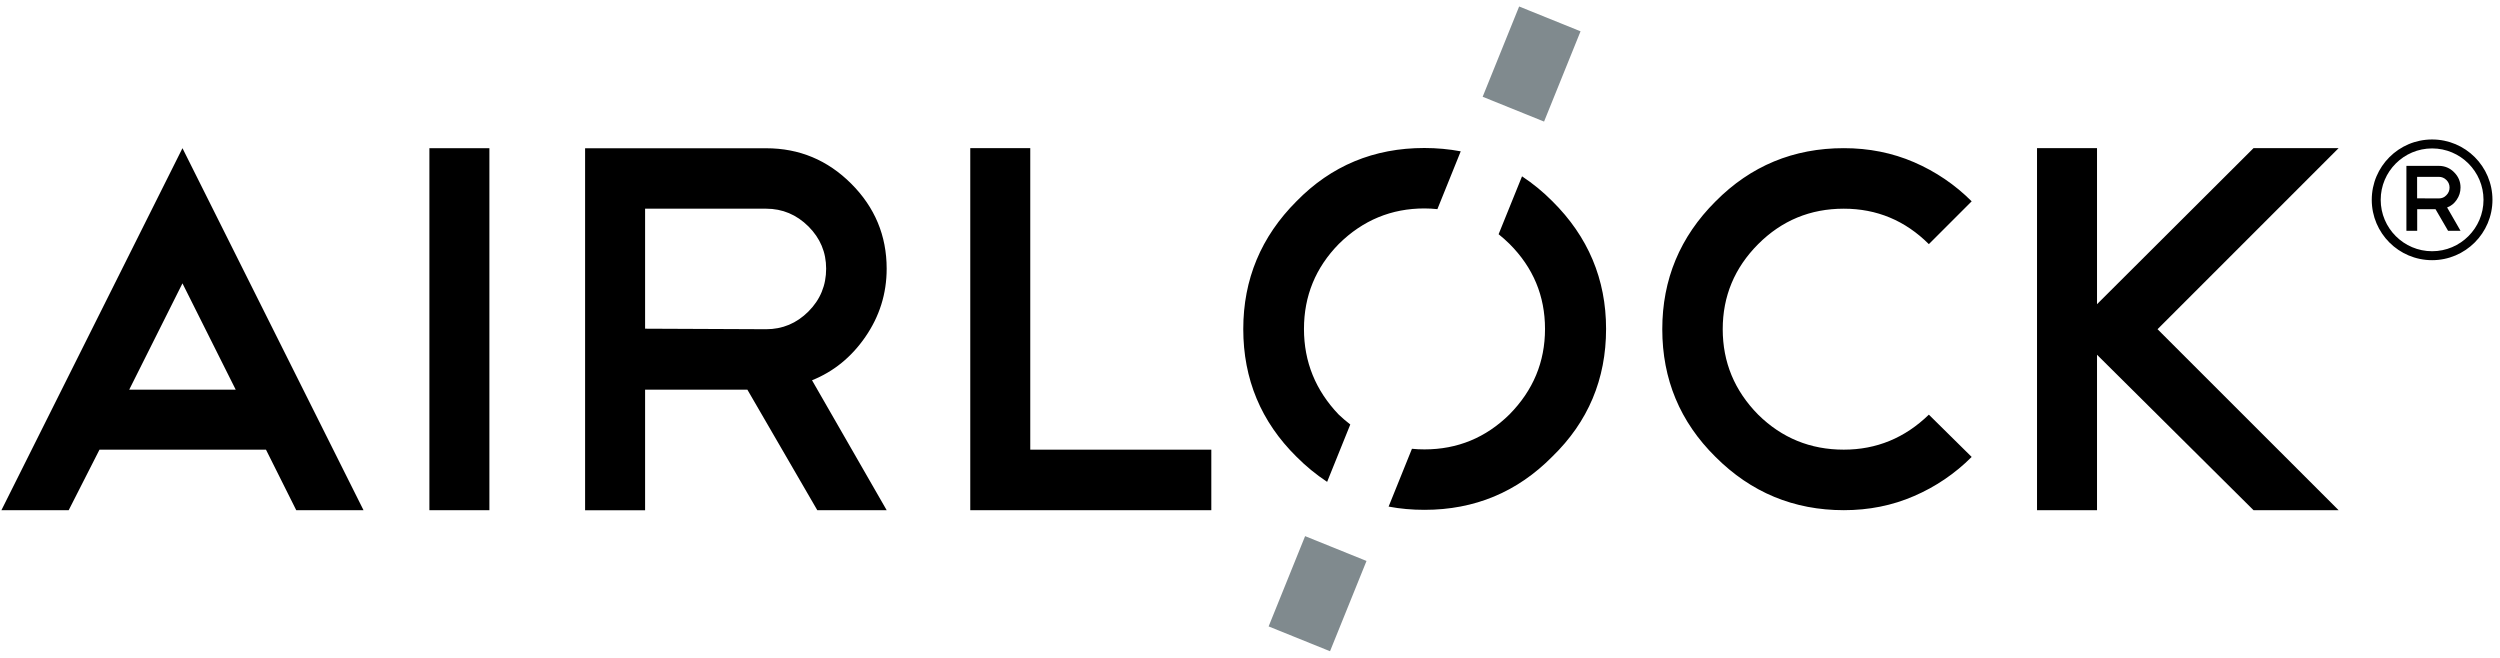 <svg height="75" viewBox="0 0 285 75" width="285" xmlns="http://www.w3.org/2000/svg"><path d="m266.6 16.89h-9.7l-17.84 17.79v-17.79h-6.84v41.27h6.84v-17.72l17.84 17.72h9.7l-20.64-20.63zm-71.03 6.07c-4.05 4.04-6.07 8.9-6.07 14.57 0 5.7 2.02 10.56 6.07 14.56 4.04 4.04 8.92 6.07 14.63 6.07 2.85 0 5.52-.53 8-1.61 2.454-1.054 4.684-2.568 6.57-4.46l-4.88-4.82c-2.74 2.66-5.97 3.99-9.7 3.99-3.81 0-7.06-1.33-9.76-3.99-2.7-2.74-4.04-5.98-4.04-9.74 0-3.77 1.35-7 4.04-9.7 2.7-2.7 5.95-4.04 9.76-4.04 3.77 0 7 1.35 9.7 4.04l4.88-4.88c-1.9-1.9-4.1-3.39-6.57-4.46-2.48-1.07-5.15-1.6-8-1.6-5.74 0-10.62 2.02-14.63 6.07m-84.96 35.2h27.48v-6.9h-20.64v-34.37h-6.84zm-23.27-20.63-13.8-.06v-13.68h13.8c1.86 0 3.47.68 4.82 2.02 1.35 1.35 2.02 2.95 2.02 4.82 0 1.9-.67 3.53-2.02 4.88s-2.96 2.02-4.82 2.02m11.3.89c1.62-2.34 2.44-4.94 2.44-7.79 0-3.77-1.35-7-4.04-9.69-2.7-2.7-5.93-4.04-9.7-4.04h-20.64v41.27h6.84v-13.75h11.66l7.97 13.74h7.91l-8.51-14.81c2.46-.99 4.48-2.63 6.07-4.93m-49.69-21.53h6.84v41.27h-6.84zm-28.15 15.41 6.07 12.12h-12.14zm-20.64 25.86h7.67l3.51-6.9h18.98l3.45 6.9h7.67l-20.64-41.27zm176.8-35.23c-1.05-1.059-2.206-2.008-3.45-2.83l-2.67 6.6c.42.34.84.7 1.24 1.1 2.7 2.7 4.05 5.93 4.05 9.7 0 3.76-1.35 7-4.05 9.74-2.7 2.66-5.93 3.99-9.69 3.99-.48 0-.96-.02-1.43-.07l-2.66 6.59c1.31.25 2.67.37 4.09.37 5.71 0 10.57-2.02 14.57-6.07 4.08-3.96 6.13-8.82 6.13-14.56 0-5.66-2.05-10.52-6.13-14.56m-28.31 14.57c0-3.77 1.33-7 3.98-9.7 2.74-2.7 5.99-4.04 9.75-4.04.51 0 1 .03 1.48.08l2.66-6.59c-1.33-.25-2.71-.38-4.15-.38-5.75 0-10.61 2.02-14.57 6.07-4.04 4.04-6.07 8.9-6.07 14.57 0 5.7 2.02 10.56 6.07 14.56 1.063 1.07 2.232 2.028 3.49 2.86l2.64-6.54c-.45-.35-.89-.72-1.32-1.13-2.63-2.75-3.96-6-3.96-9.76"/><path d="m144.623 71.411 4.159-10.291 7 2.829-4.159 10.291z" fill="#808a8e"/><path d="m169.023 11.031 4.159-10.291 7 2.829-4.159 10.291z" fill="#808a8e"/><path d="m278.03 22.62-2.48-.01v-2.45h2.48c.33 0 .62.12.86.36s.36.53.36.86c0 .34-.12.63-.36.87-.23.25-.52.37-.86.37m2.03.16c.29-.42.44-.88.44-1.4 0-.68-.24-1.25-.73-1.74-.455-.473-1.084-.737-1.74-.73h-3.7v7.4h1.23v-2.46h2.09l1.43 2.46h1.42l-1.53-2.66c.44-.16.81-.45 1.09-.87"/><path d="m277.26 29.66c-3.8 0-6.88-3.08-6.88-6.88s3.08-6.88 6.88-6.88 6.88 3.08 6.88 6.88c0 3.79-3.09 6.88-6.88 6.88zm0-12.74c-3.23 0-5.86 2.63-5.86 5.86s2.63 5.86 5.86 5.86 5.86-2.63 5.86-5.86-2.63-5.86-5.86-5.86z"/></svg>